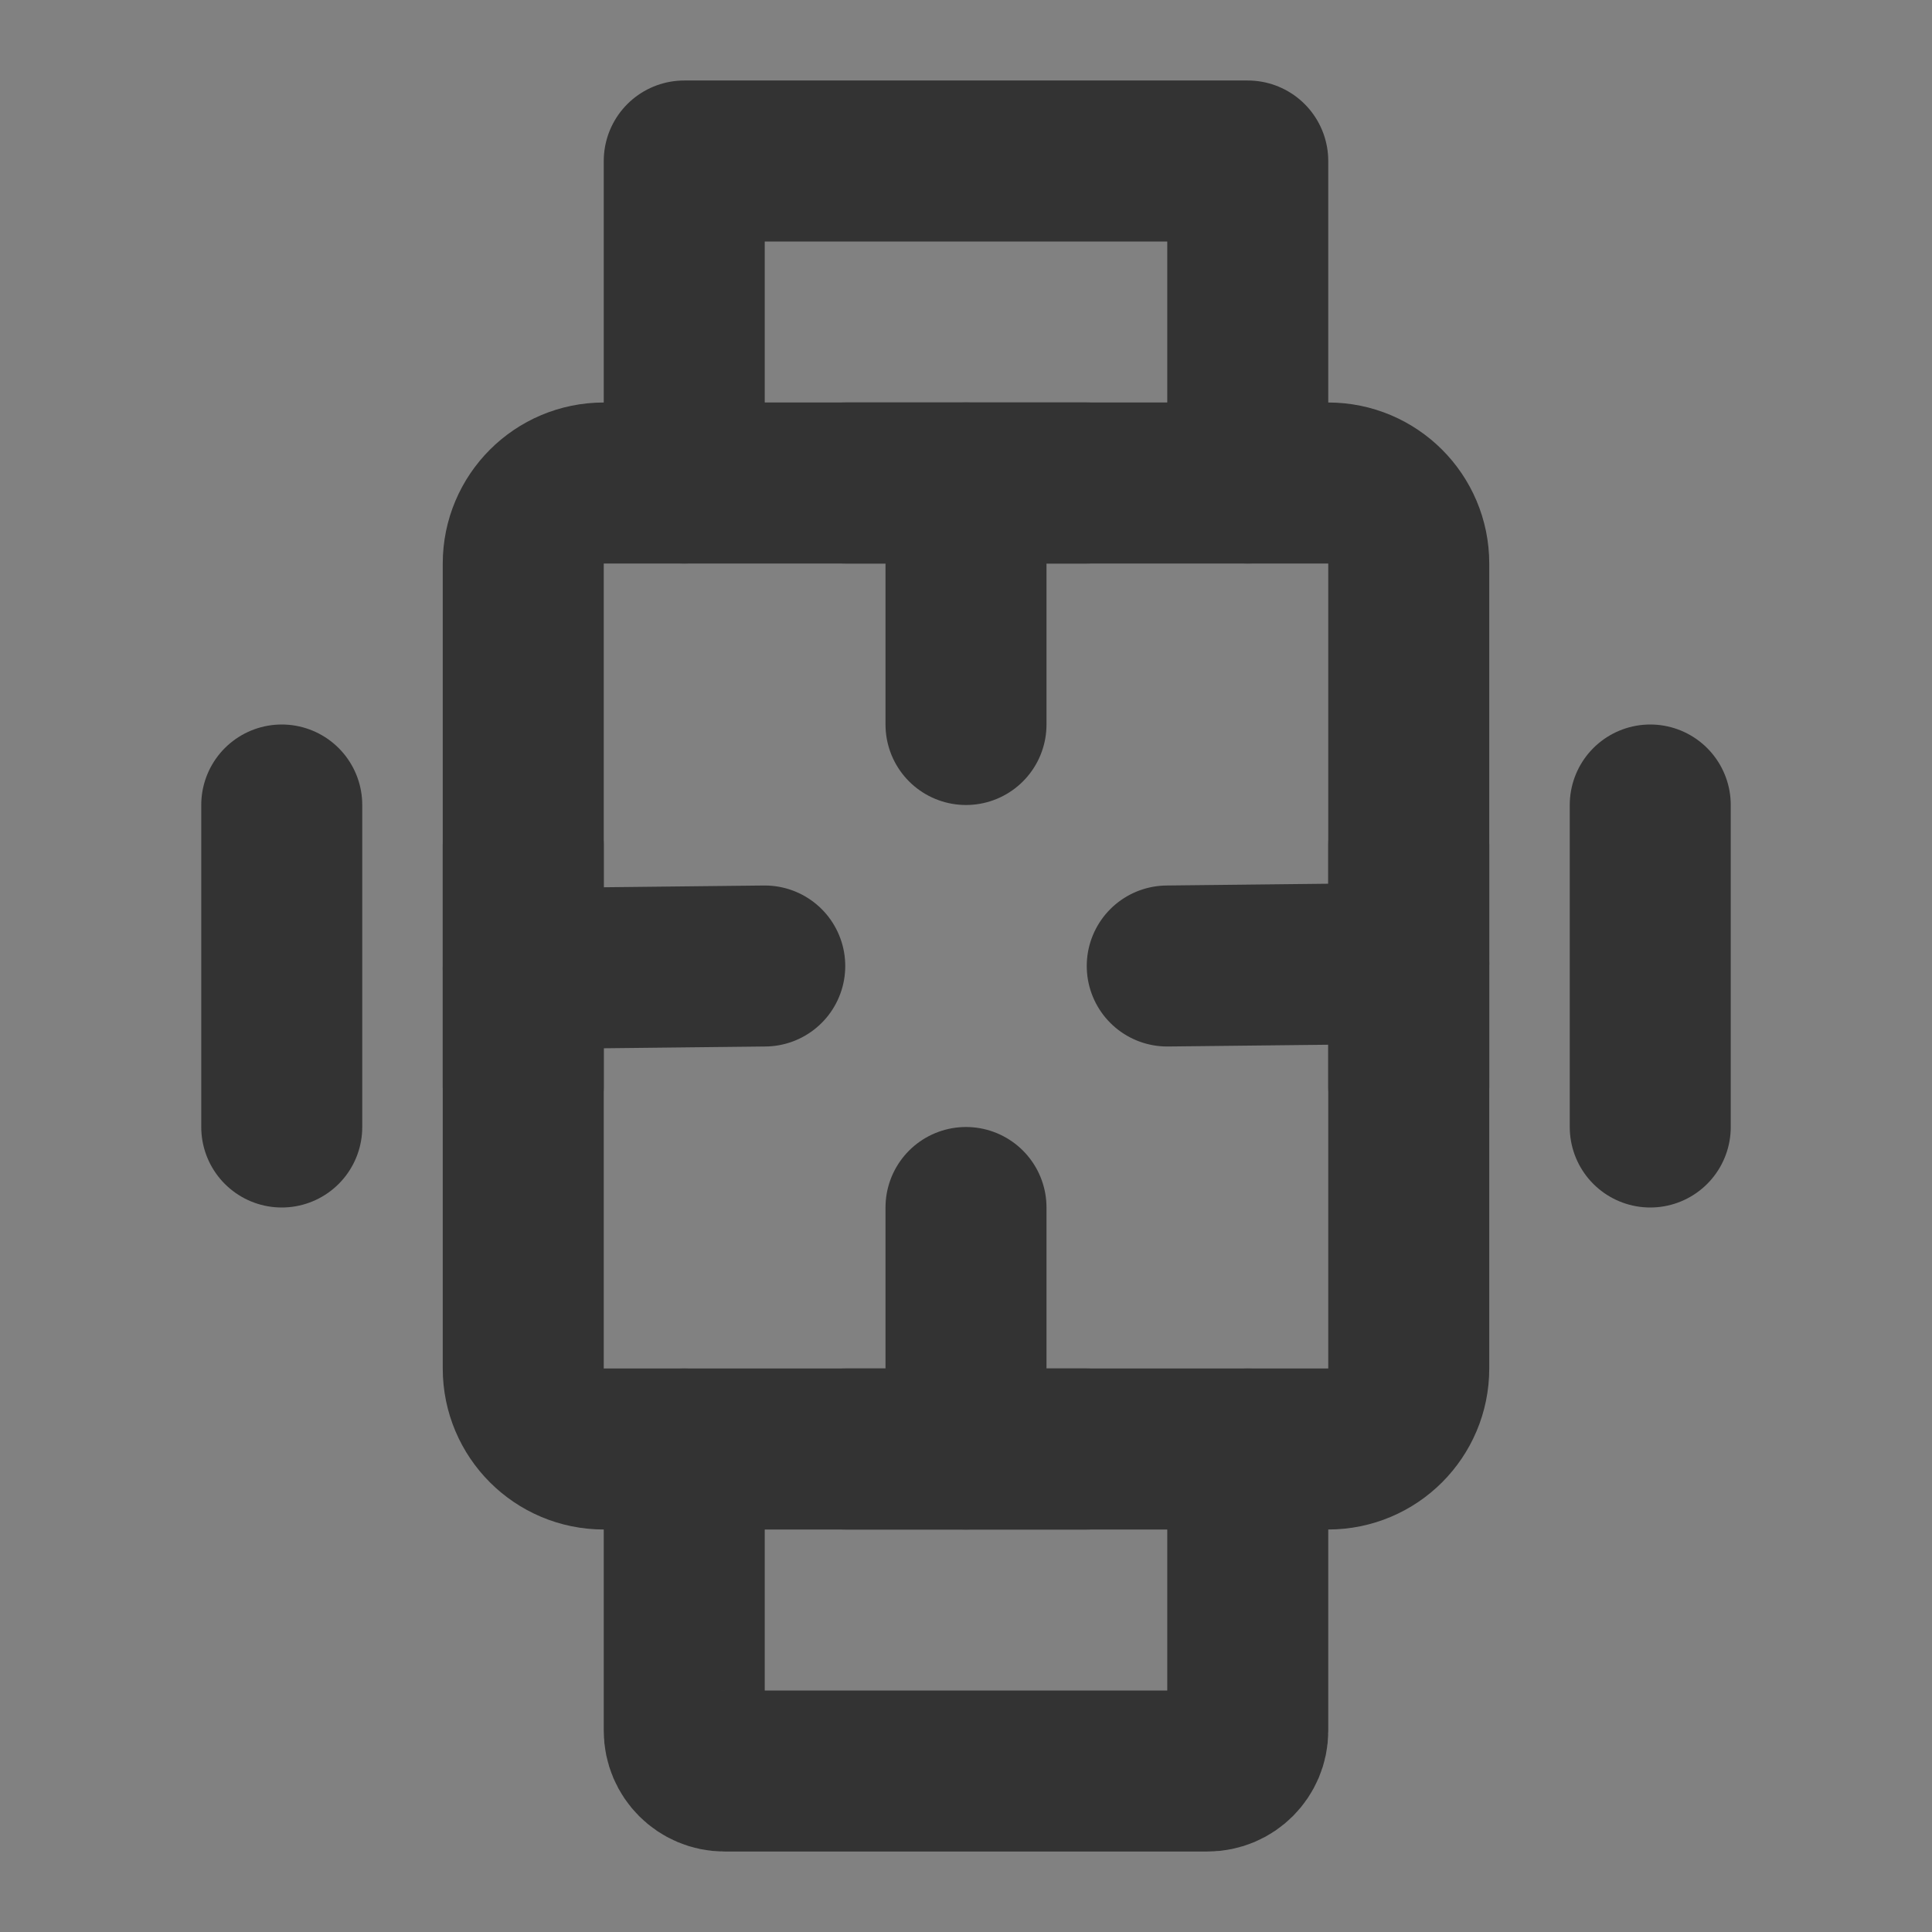 <svg width="24" height="24" viewBox="0 0 24 24" fill="none" xmlns="http://www.w3.org/2000/svg">
<rect x="0" y="0" width="24" height="24" fill="#808080" stroke="none"/>
<g clip-path="url(#clip0_201_47560)">
<path d="M24 0H0V24H24V0Z" fill="white" fill-opacity="0.01"/>
<path d="M16.5 6H7.5C6.948 6 6.5 6.448 6.5 7V17C6.5 17.552 6.948 18 7.5 18H16.5C17.052 18 17.5 17.552 17.5 17V7C17.5 6.448 17.052 6 16.5 6Z" stroke="#333333" stroke-width="2"/>
<path d="M12 6V9" stroke="#333333" stroke-width="2" stroke-linecap="round" stroke-linejoin="round"/>
<path d="M10.5 6H13.5" stroke="#333333" stroke-width="2" stroke-linecap="round" stroke-linejoin="round"/>
<path d="M12 15V18" stroke="#333333" stroke-width="2" stroke-linecap="round" stroke-linejoin="round"/>
<path d="M10.5 18H13.5" stroke="#333333" stroke-width="2" stroke-linecap="round" stroke-linejoin="round"/>
<path d="M17.5 11.967L14.5 12" stroke="#333333" stroke-width="2" stroke-linecap="round" stroke-linejoin="round"/>
<path d="M17.5 10.5V13.5" stroke="#333333" stroke-width="2" stroke-linecap="round" stroke-linejoin="round"/>
<path d="M9.5 12L6.5 12.033" stroke="#333333" stroke-width="2" stroke-linecap="round" stroke-linejoin="round"/>
<path d="M6.5 10.5V13.5" stroke="#333333" stroke-width="2" stroke-linecap="round" stroke-linejoin="round"/>
<path d="M15.5 6V2H8.5V6" stroke="#333333" stroke-width="2" stroke-linecap="round" stroke-linejoin="round"/>
<path d="M15.5 18V21.5C15.5 21.776 15.276 22 15 22H9C8.724 22 8.5 21.776 8.5 21.5V18" stroke="#333333" stroke-width="2" stroke-linecap="round" stroke-linejoin="round"/>
<path d="M3.5 10V14" stroke="#333333" stroke-width="2" stroke-linecap="round" stroke-linejoin="round"/>
<path d="M20.5 10V14" stroke="#333333" stroke-width="2" stroke-linecap="round" stroke-linejoin="round"/>
</g>
<defs>
<clipPath id="clip0_201_47560">
<rect width="24" height="24" fill="white"/>
</clipPath>
</defs>
</svg>
